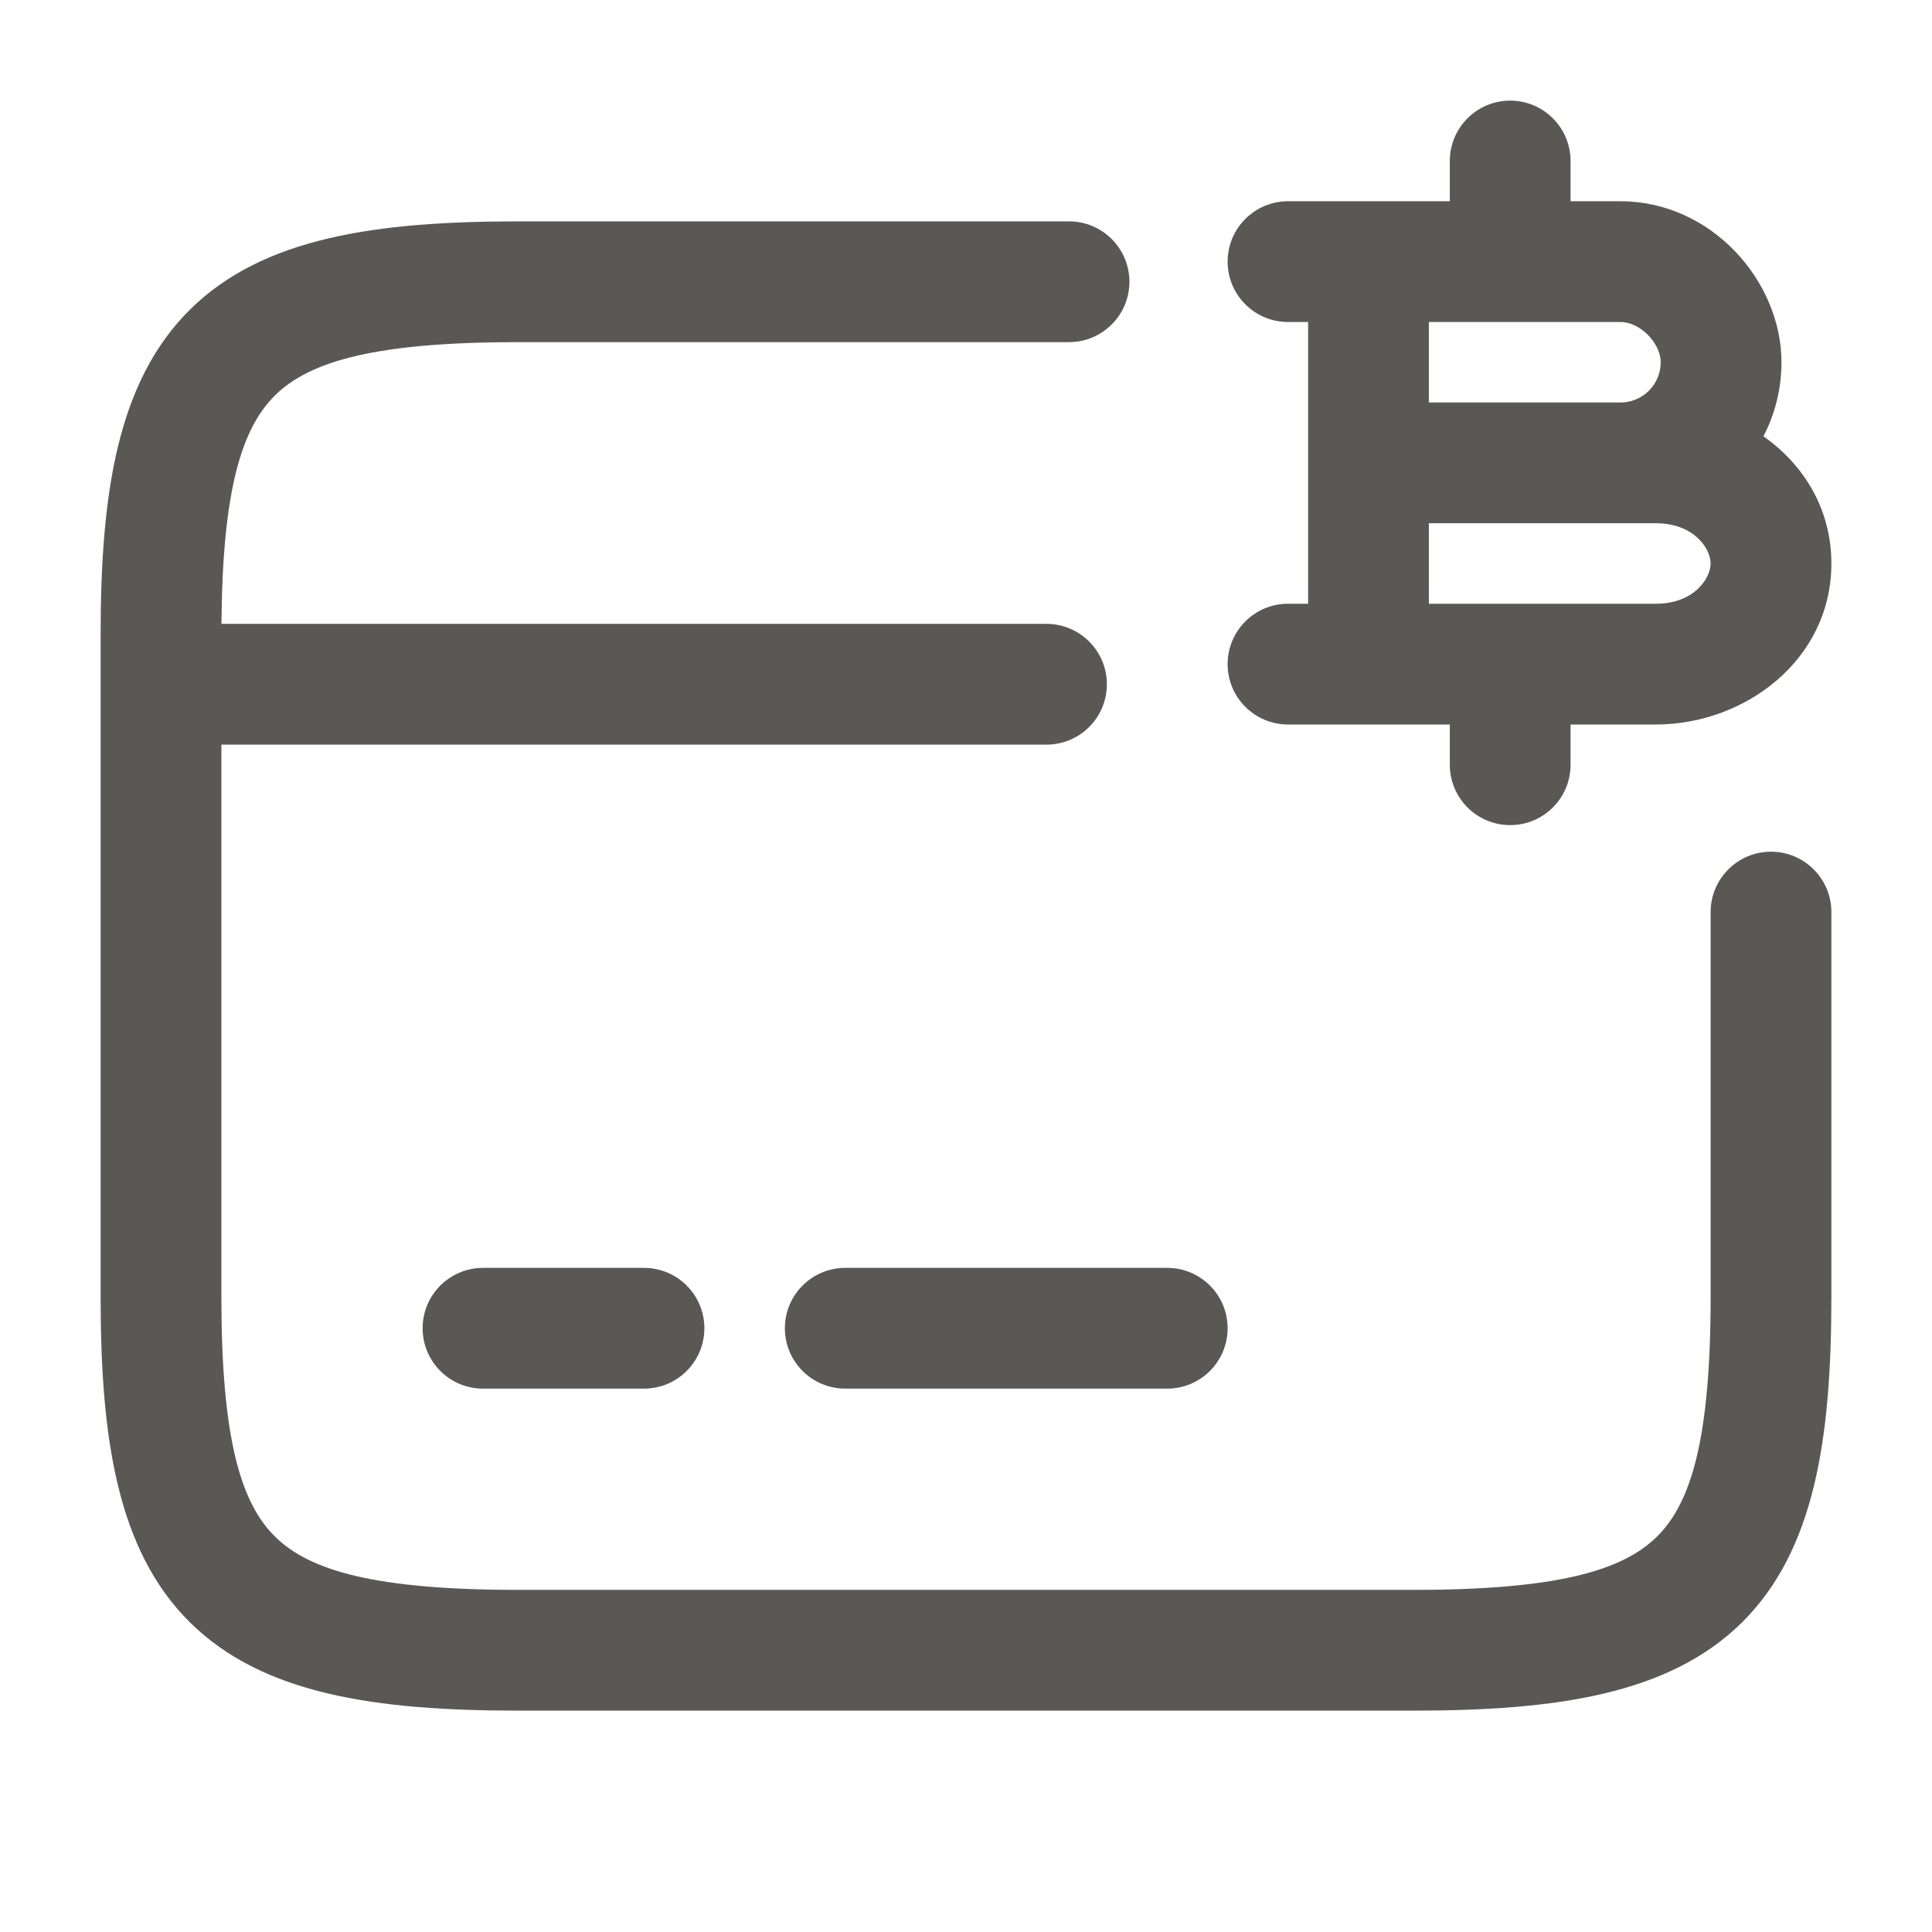 <svg width="24" height="24" viewBox="0 0 24 24" fill="none" xmlns="http://www.w3.org/2000/svg">
<path fill-rule="evenodd" clip-rule="evenodd" d="M18.76 1.25C19.174 1.25 19.51 1.586 19.51 2V2.5H20.13C21.261 2.5 22.13 3.493 22.13 4.5C22.13 4.832 22.049 5.145 21.906 5.42C22.406 5.771 22.75 6.323 22.75 7C22.75 8.196 21.677 9 20.57 9H19.51V9.5C19.51 9.914 19.174 10.25 18.76 10.25C18.346 10.25 18.01 9.914 18.01 9.5V9H16C15.586 9 15.25 8.664 15.25 8.25C15.25 7.836 15.586 7.5 16 7.5H16.25V4H16C15.586 4 15.25 3.664 15.25 3.25C15.25 2.836 15.586 2.5 16 2.5H18.01V2C18.01 1.586 18.346 1.25 18.76 1.25ZM17.75 4V5H20.13C20.406 5 20.63 4.776 20.63 4.5C20.63 4.267 20.379 4 20.13 4H17.75ZM17.75 6.5V7.5H20.57C21.044 7.5 21.25 7.184 21.25 7C21.25 6.816 21.044 6.5 20.57 6.5H17.75ZM2.751 7.75C2.763 6.088 3.002 5.321 3.416 4.912C3.844 4.489 4.659 4.25 6.44 4.25H13.28C13.694 4.25 14.03 3.914 14.03 3.5C14.03 3.086 13.694 2.75 13.28 2.75H6.44C4.671 2.75 3.266 2.951 2.361 3.845C1.454 4.743 1.25 6.139 1.25 7.89V16.11C1.25 17.861 1.454 19.257 2.361 20.155C3.266 21.049 4.671 21.25 6.44 21.25H17.56C19.329 21.25 20.734 21.049 21.639 20.155C22.546 19.257 22.75 17.861 22.75 16.11V11.33C22.75 10.916 22.414 10.58 22 10.58C21.586 10.58 21.25 10.916 21.25 11.33V16.11C21.25 17.869 21.009 18.668 20.584 19.088C20.156 19.511 19.341 19.75 17.56 19.75H6.44C4.659 19.75 3.844 19.511 3.416 19.088C2.991 18.668 2.75 17.869 2.75 16.11V9.25H13C13.414 9.25 13.75 8.914 13.75 8.5C13.75 8.086 13.414 7.75 13 7.75H2.751ZM5.25 16.5C5.25 16.086 5.586 15.75 6 15.75H8C8.414 15.75 8.75 16.086 8.75 16.5C8.75 16.914 8.414 17.25 8 17.25H6C5.586 17.25 5.25 16.914 5.25 16.5ZM9.75 16.5C9.75 16.086 10.086 15.75 10.5 15.75H14.5C14.914 15.75 15.25 16.086 15.25 16.5C15.25 16.914 14.914 17.25 14.5 17.25H10.5C10.086 17.25 9.75 16.914 9.75 16.5Z" fill="#595854"/>
</svg>

